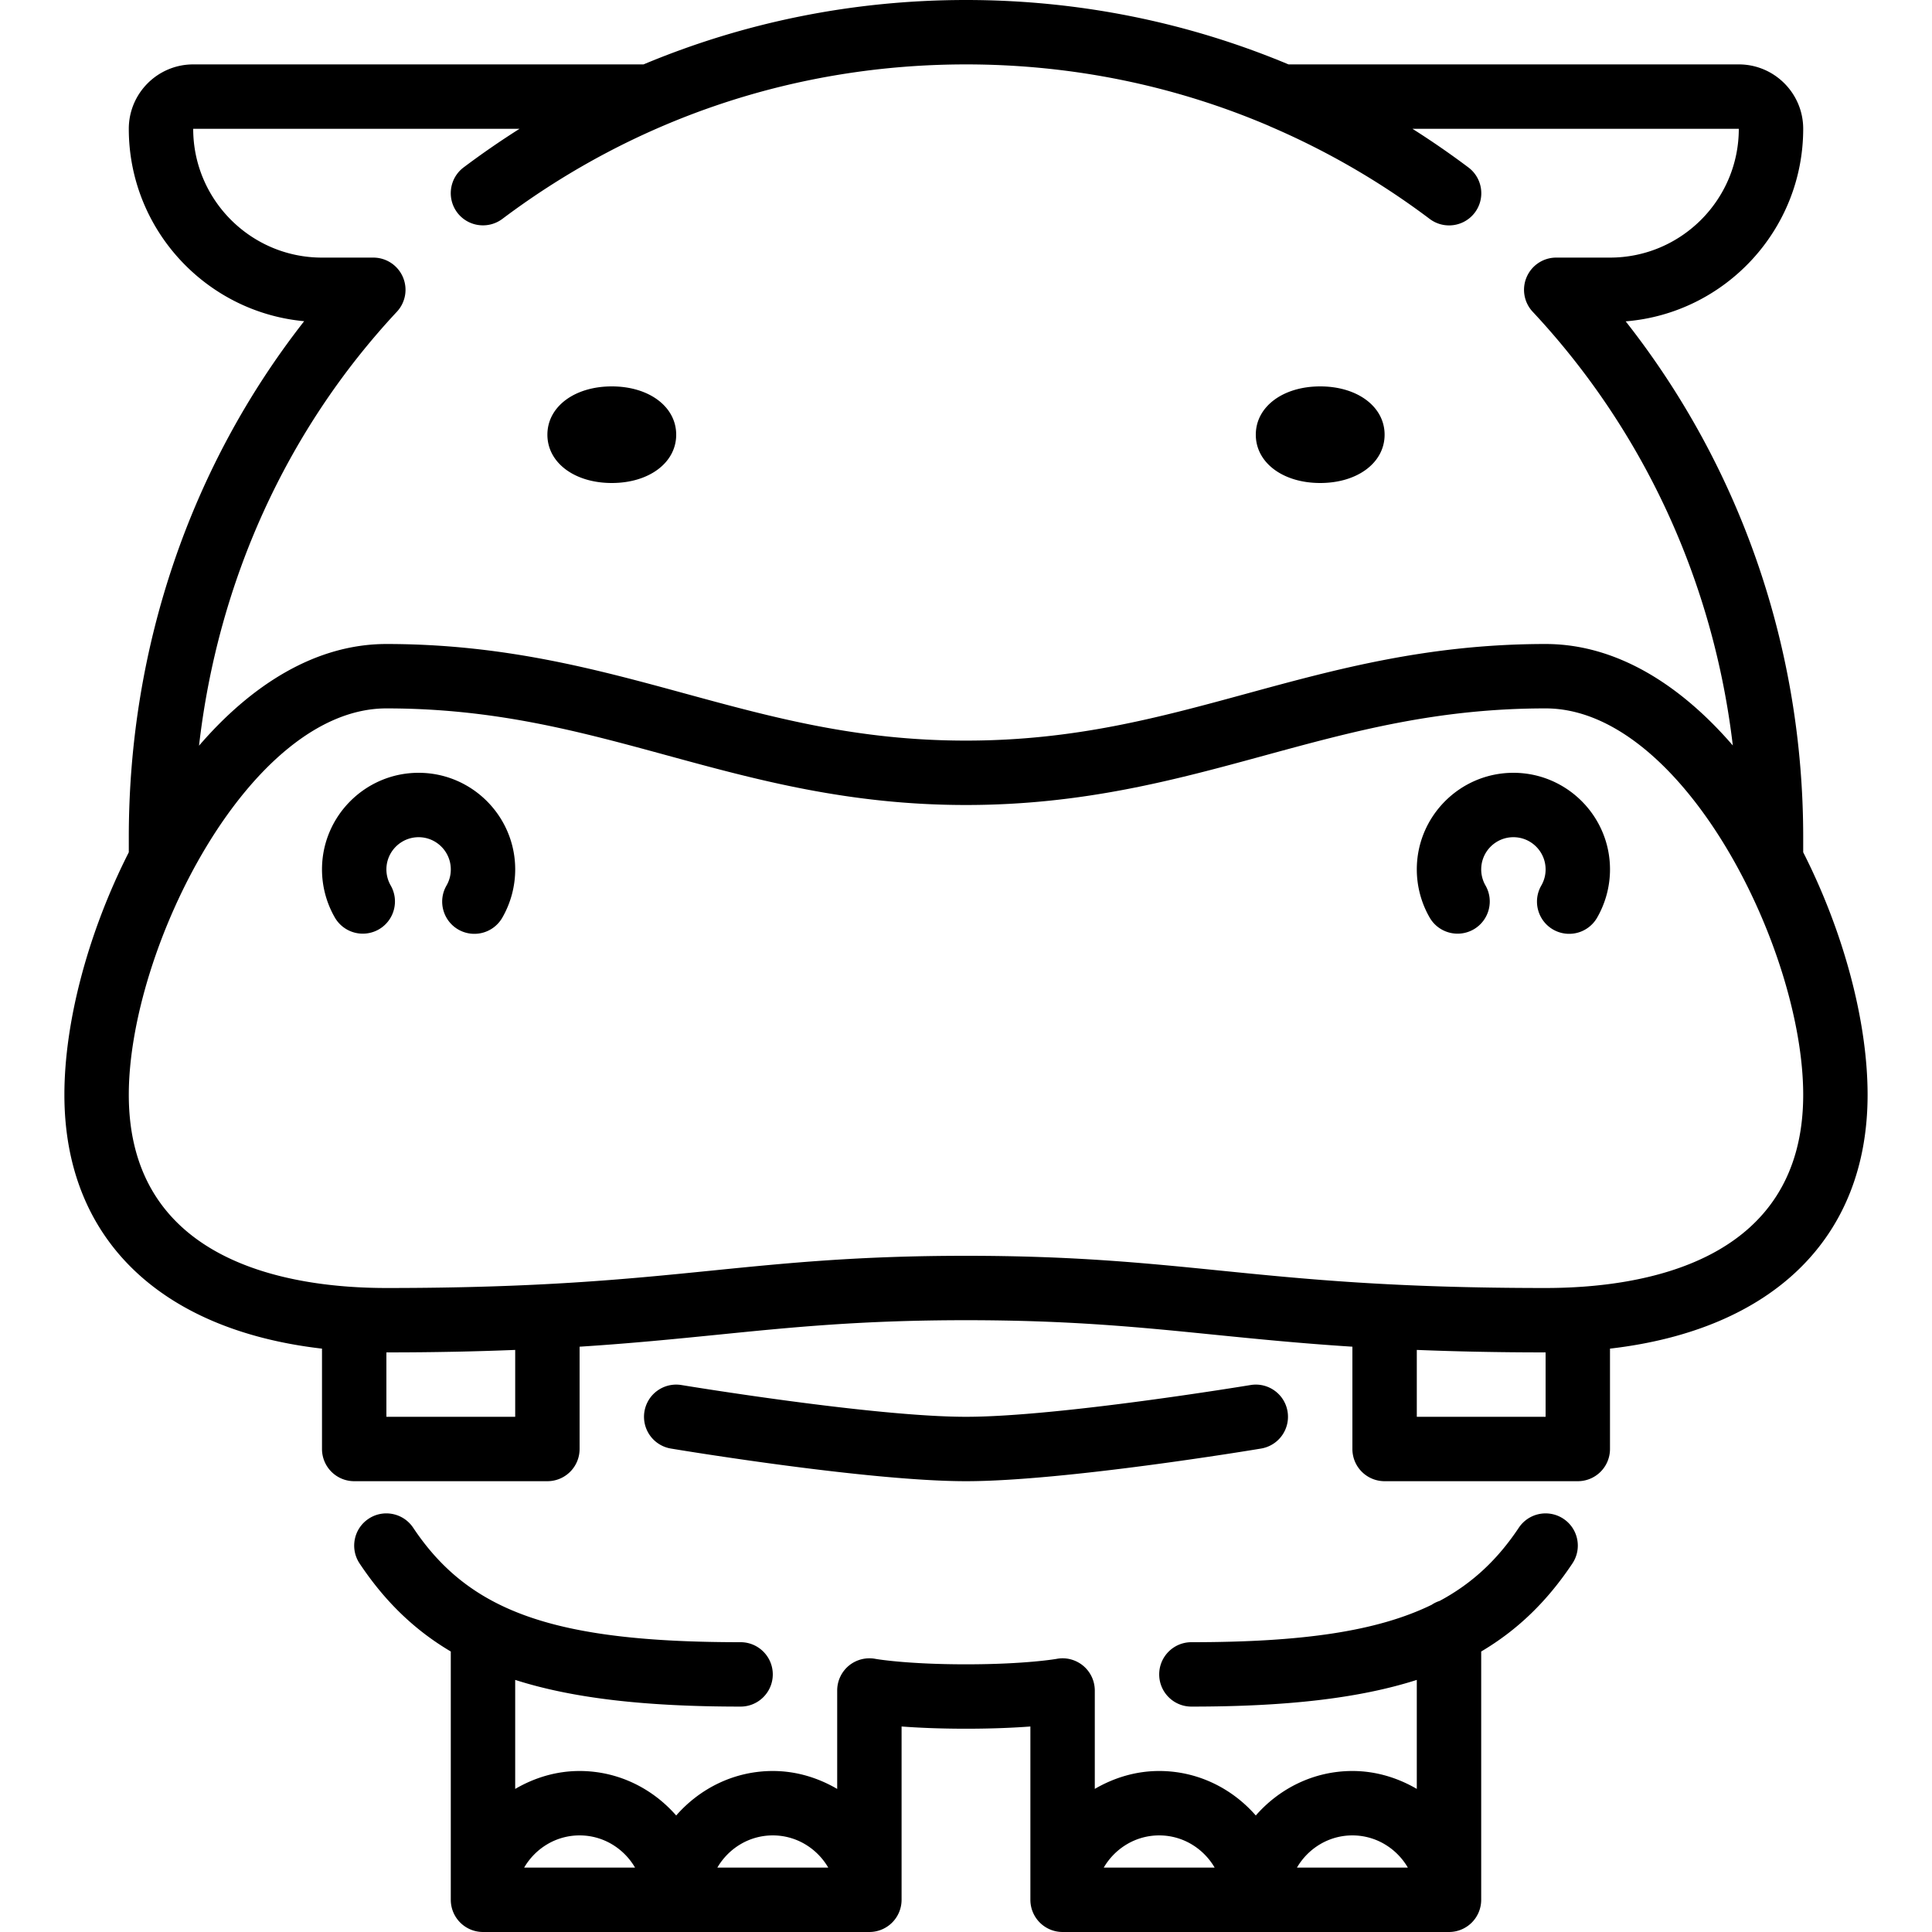 <svg xmlns="http://www.w3.org/2000/svg" viewBox="0 0 512 512"><path d="M401.067 204.8c-14.114 0-25.6 11.486-25.6 25.6 0 4.48 1.178 8.892 3.405 12.757 2.347 4.079 7.561 5.487 11.657 3.14 4.079-2.355 5.487-7.569 3.132-11.657a8.543 8.543 0 0 1-1.126-4.241c0-4.702 3.823-8.533 8.533-8.533s8.533 3.831 8.533 8.533a8.485 8.485 0 0 1-1.143 4.284c-2.355 4.079-.947 9.301 3.132 11.656a8.542 8.542 0 0 0 11.657-3.14 25.694 25.694 0 0 0 3.422-12.8c-.002-14.113-11.488-25.599-25.602-25.599zM162.133 128c9.89 0 17.067-5.385 17.067-12.8s-7.177-12.8-17.067-12.8-17.067 5.385-17.067 12.8 7.177 12.8 17.067 12.8zm187.734 0c9.89 0 17.067-5.385 17.067-12.8s-7.177-12.8-17.067-12.8-17.067 5.385-17.067 12.8 7.177 12.8 17.067 12.8z"/><path d="M477.867 225.86v-3.994c0-50.116-16.58-97.988-47.044-136.704 26.291-2.125 47.044-24.201 47.044-51.029 0-9.412-7.654-17.067-17.067-17.067H341.47C314.658 5.845 285.798 0 256 0c-29.79 0-58.65 5.845-85.461 17.067H51.2c-9.412 0-17.067 7.654-17.067 17.067 0 26.641 20.446 48.589 46.473 50.987-30.089 38.426-46.473 86.315-46.473 136.747v3.994c-10.752 21.188-17.067 44.877-17.067 64.273 0 37.965 25.207 62.293 68.267 67.268V384a8.536 8.536 0 0 0 8.533 8.533h51.2a8.536 8.536 0 0 0 8.533-8.533v-27.11c13.824-.887 25.438-2.057 36.847-3.2 19.533-1.963 37.99-3.823 65.553-3.823s46.02 1.86 65.553 3.823c11.409 1.143 23.023 2.313 36.847 3.2V384a8.53 8.53 0 0 0 8.533 8.533h51.2a8.53 8.53 0 0 0 8.533-8.533v-26.598c43.059-4.975 68.267-29.303 68.267-67.268.001-19.397-6.313-43.085-17.065-64.274zM105.173 82.62a8.53 8.53 0 0 0 1.587-9.216 8.53 8.53 0 0 0-7.825-5.137H85.333c-18.825 0-34.133-15.309-34.133-34.133h86.485a225.814 225.814 0 0 0-14.822 10.231c-3.763 2.833-4.523 8.183-1.698 11.955 2.833 3.763 8.175 4.514 11.955 1.698C168.781 31.223 211.277 17.067 256 17.067c27.998 0 55.125 5.555 80.239 16.273.111.051.213.102.316.154a203.741 203.741 0 0 1 42.342 24.533 8.507 8.507 0 0 0 5.12 1.707 8.53 8.53 0 0 0 6.835-3.405c2.825-3.763 2.065-9.114-1.698-11.947a226.43 226.43 0 0 0-14.839-10.249H460.8c0 18.825-15.309 34.133-34.133 34.133h-14.251a8.52 8.52 0 0 0-7.825 5.137 8.512 8.512 0 0 0 1.596 9.225c29.67 31.761 47.949 71.919 53.026 114.927-13.807-16-30.788-26.888-49.613-26.888-31.01 0-55.432 6.656-79.044 13.099-23.569 6.434-45.833 12.501-74.556 12.501s-50.987-6.067-74.556-12.501c-23.612-6.443-48.034-13.099-79.044-13.099-18.842 0-35.849 10.914-49.655 26.948 4.974-43.315 23.048-83.499 52.428-114.995zm31.36 292.847H102.4V358.4c12.979 0 24.09-.256 34.133-.657v17.724zm273.067 0h-34.133v-17.724c10.044.401 21.146.657 34.133.657v17.067zm0-34.134c-40.38 0-63.744-2.347-86.34-4.625-19.977-2.005-38.835-3.908-67.26-3.908s-47.283 1.903-67.26 3.908c-22.596 2.278-45.961 4.625-86.34 4.625-25.498 0-68.267-6.647-68.267-51.2 0-38.579 31.906-102.4 68.267-102.4 28.723 0 50.987 6.067 74.556 12.501 23.612 6.443 48.034 13.099 79.044 13.099s55.432-6.656 79.044-13.099c23.569-6.434 45.833-12.501 74.556-12.501 36.361 0 68.267 63.821 68.267 102.4 0 44.553-42.778 51.2-68.267 51.2z"/><path d="M110.933 204.8c-14.114 0-25.6 11.486-25.6 25.6 0 4.48 1.178 8.892 3.405 12.757a8.547 8.547 0 0 0 11.657 3.14c4.079-2.355 5.487-7.569 3.132-11.657a8.543 8.543 0 0 1-1.126-4.241c0-4.702 3.831-8.533 8.533-8.533s8.533 3.831 8.533 8.533a8.485 8.485 0 0 1-1.143 4.284c-2.355 4.079-.947 9.301 3.132 11.656a8.542 8.542 0 0 0 11.657-3.14 25.694 25.694 0 0 0 3.422-12.8c-.002-14.113-11.487-25.599-25.602-25.599zM256 392.533c26.01 0 76.083-8.294 78.199-8.653a8.532 8.532 0 0 0 7.014-9.822c-.768-4.642-5.163-7.782-9.813-7.006-.512.077-50.807 8.414-75.401 8.414s-74.889-8.337-75.392-8.414a8.527 8.527 0 0 0-9.822 7.006 8.533 8.533 0 0 0 7.006 9.822c2.126.359 52.199 8.653 78.209 8.653zm158.336 9.967a8.53 8.53 0 0 0-11.836 2.364c-5.581 8.371-12.254 14.72-20.983 19.396a8.186 8.186 0 0 0-2.108 1.024c-14.464 7.049-34.33 9.916-63.676 9.916-4.719 0-8.533 3.823-8.533 8.533s3.814 8.533 8.533 8.533c25.088 0 44.373-2.159 59.733-7.074v28.885c-5.043-2.935-10.829-4.745-17.067-4.745-10.24 0-19.345 4.634-25.6 11.793-6.255-7.159-15.36-11.793-25.6-11.793-6.238 0-12.023 1.809-17.067 4.745V448a8.57 8.57 0 0 0-3.072-6.554c-1.954-1.621-4.531-2.304-7.014-1.835-.077.017-8.201 1.451-24.047 1.451s-23.97-1.434-24.03-1.451a8.581 8.581 0 0 0-7.023 1.818 8.543 8.543 0 0 0-3.081 6.571v26.086c-5.043-2.944-10.82-4.753-17.067-4.753-10.24 0-19.337 4.634-25.6 11.793-6.263-7.159-15.36-11.793-25.6-11.793-6.246 0-12.023 1.809-17.067 4.753v-28.894c15.36 4.915 34.645 7.074 59.733 7.074 4.71 0 8.533-3.823 8.533-8.533s-3.823-8.533-8.533-8.533c-49.126 0-71.834-7.936-86.767-30.336-2.62-3.917-7.919-4.983-11.836-2.364-3.917 2.611-4.975 7.91-2.364 11.836 6.605 9.907 14.396 17.553 24.166 23.33v65.8a8.536 8.536 0 0 0 8.533 8.533h102.4a8.536 8.536 0 0 0 8.533-8.533V457.54c4.318.324 10.01.589 17.067.589s12.749-.265 17.067-.589v45.926a8.53 8.53 0 0 0 8.533 8.533H384a8.53 8.53 0 0 0 8.533-8.533v-65.8c9.771-5.777 17.562-13.423 24.166-23.33 2.62-3.925 1.562-9.225-2.363-11.836zm-275.43 92.433c2.961-5.077 8.405-8.533 14.694-8.533s11.733 3.456 14.694 8.533h-29.388zm51.2 0c2.961-5.077 8.405-8.533 14.694-8.533s11.733 3.456 14.694 8.533h-29.388zm102.4 0c2.961-5.077 8.414-8.533 14.694-8.533s11.733 3.456 14.694 8.533h-29.388zm51.2 0c2.961-5.077 8.414-8.533 14.694-8.533 6.281 0 11.733 3.456 14.694 8.533h-29.388z"/></svg>